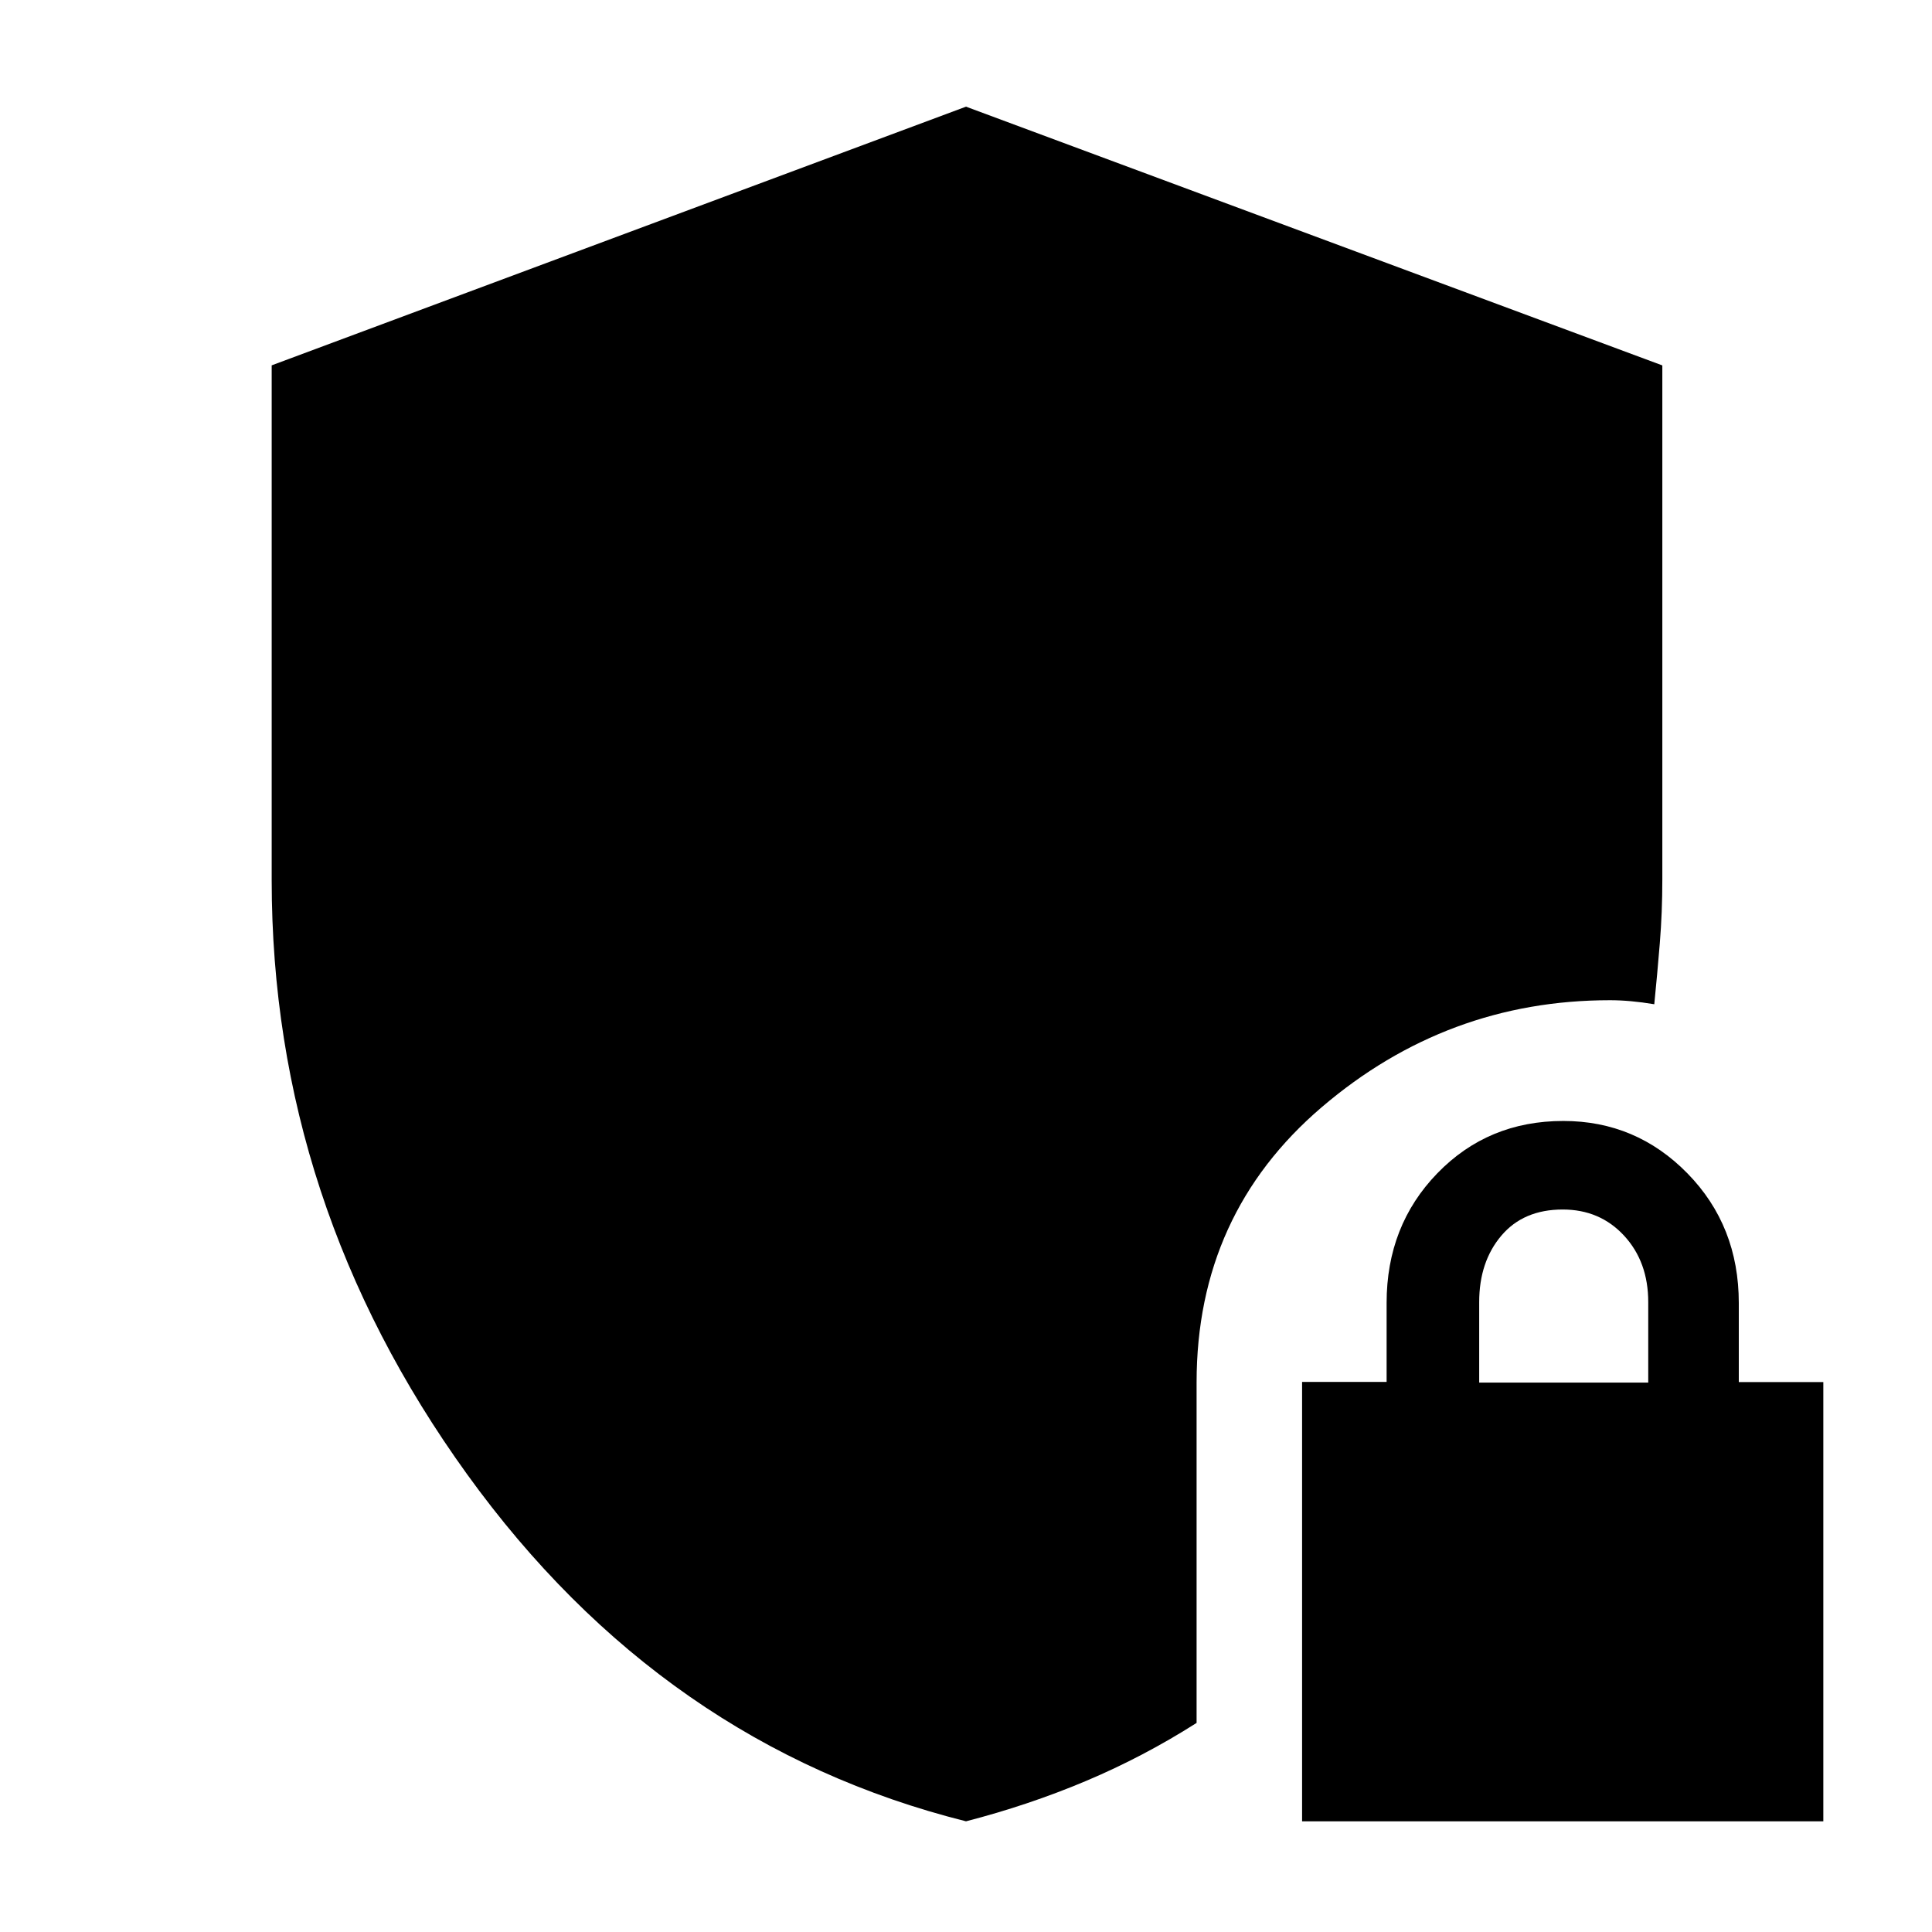 <svg xmlns="http://www.w3.org/2000/svg" width="48" height="48" viewBox="0 -960 960 960"><path d="M647-55v-218.34h42v-39.26q0-38.4 25.2-64.4 25.2-26 62.59-26 36.21 0 61.71 26.06T864-312.5v39.25h42V-55H647Zm88-218h84v-40q0-20-12-33t-30.5-13q-19.5 0-30.5 13t-11 33v40ZM480-55Q329.23-92.81 232.12-227.41 135-362.01 135-522.67v-255.79L480-907l346 128.57V-523q0 16.33-1.25 31.67Q823.5-476 822-461q-6-1-11.5-1.5T800-463q-81 0-143.21 53.13-62.21 53.13-62.21 136.76v169.22Q568-87 539.5-75T480-55Z"/></svg>